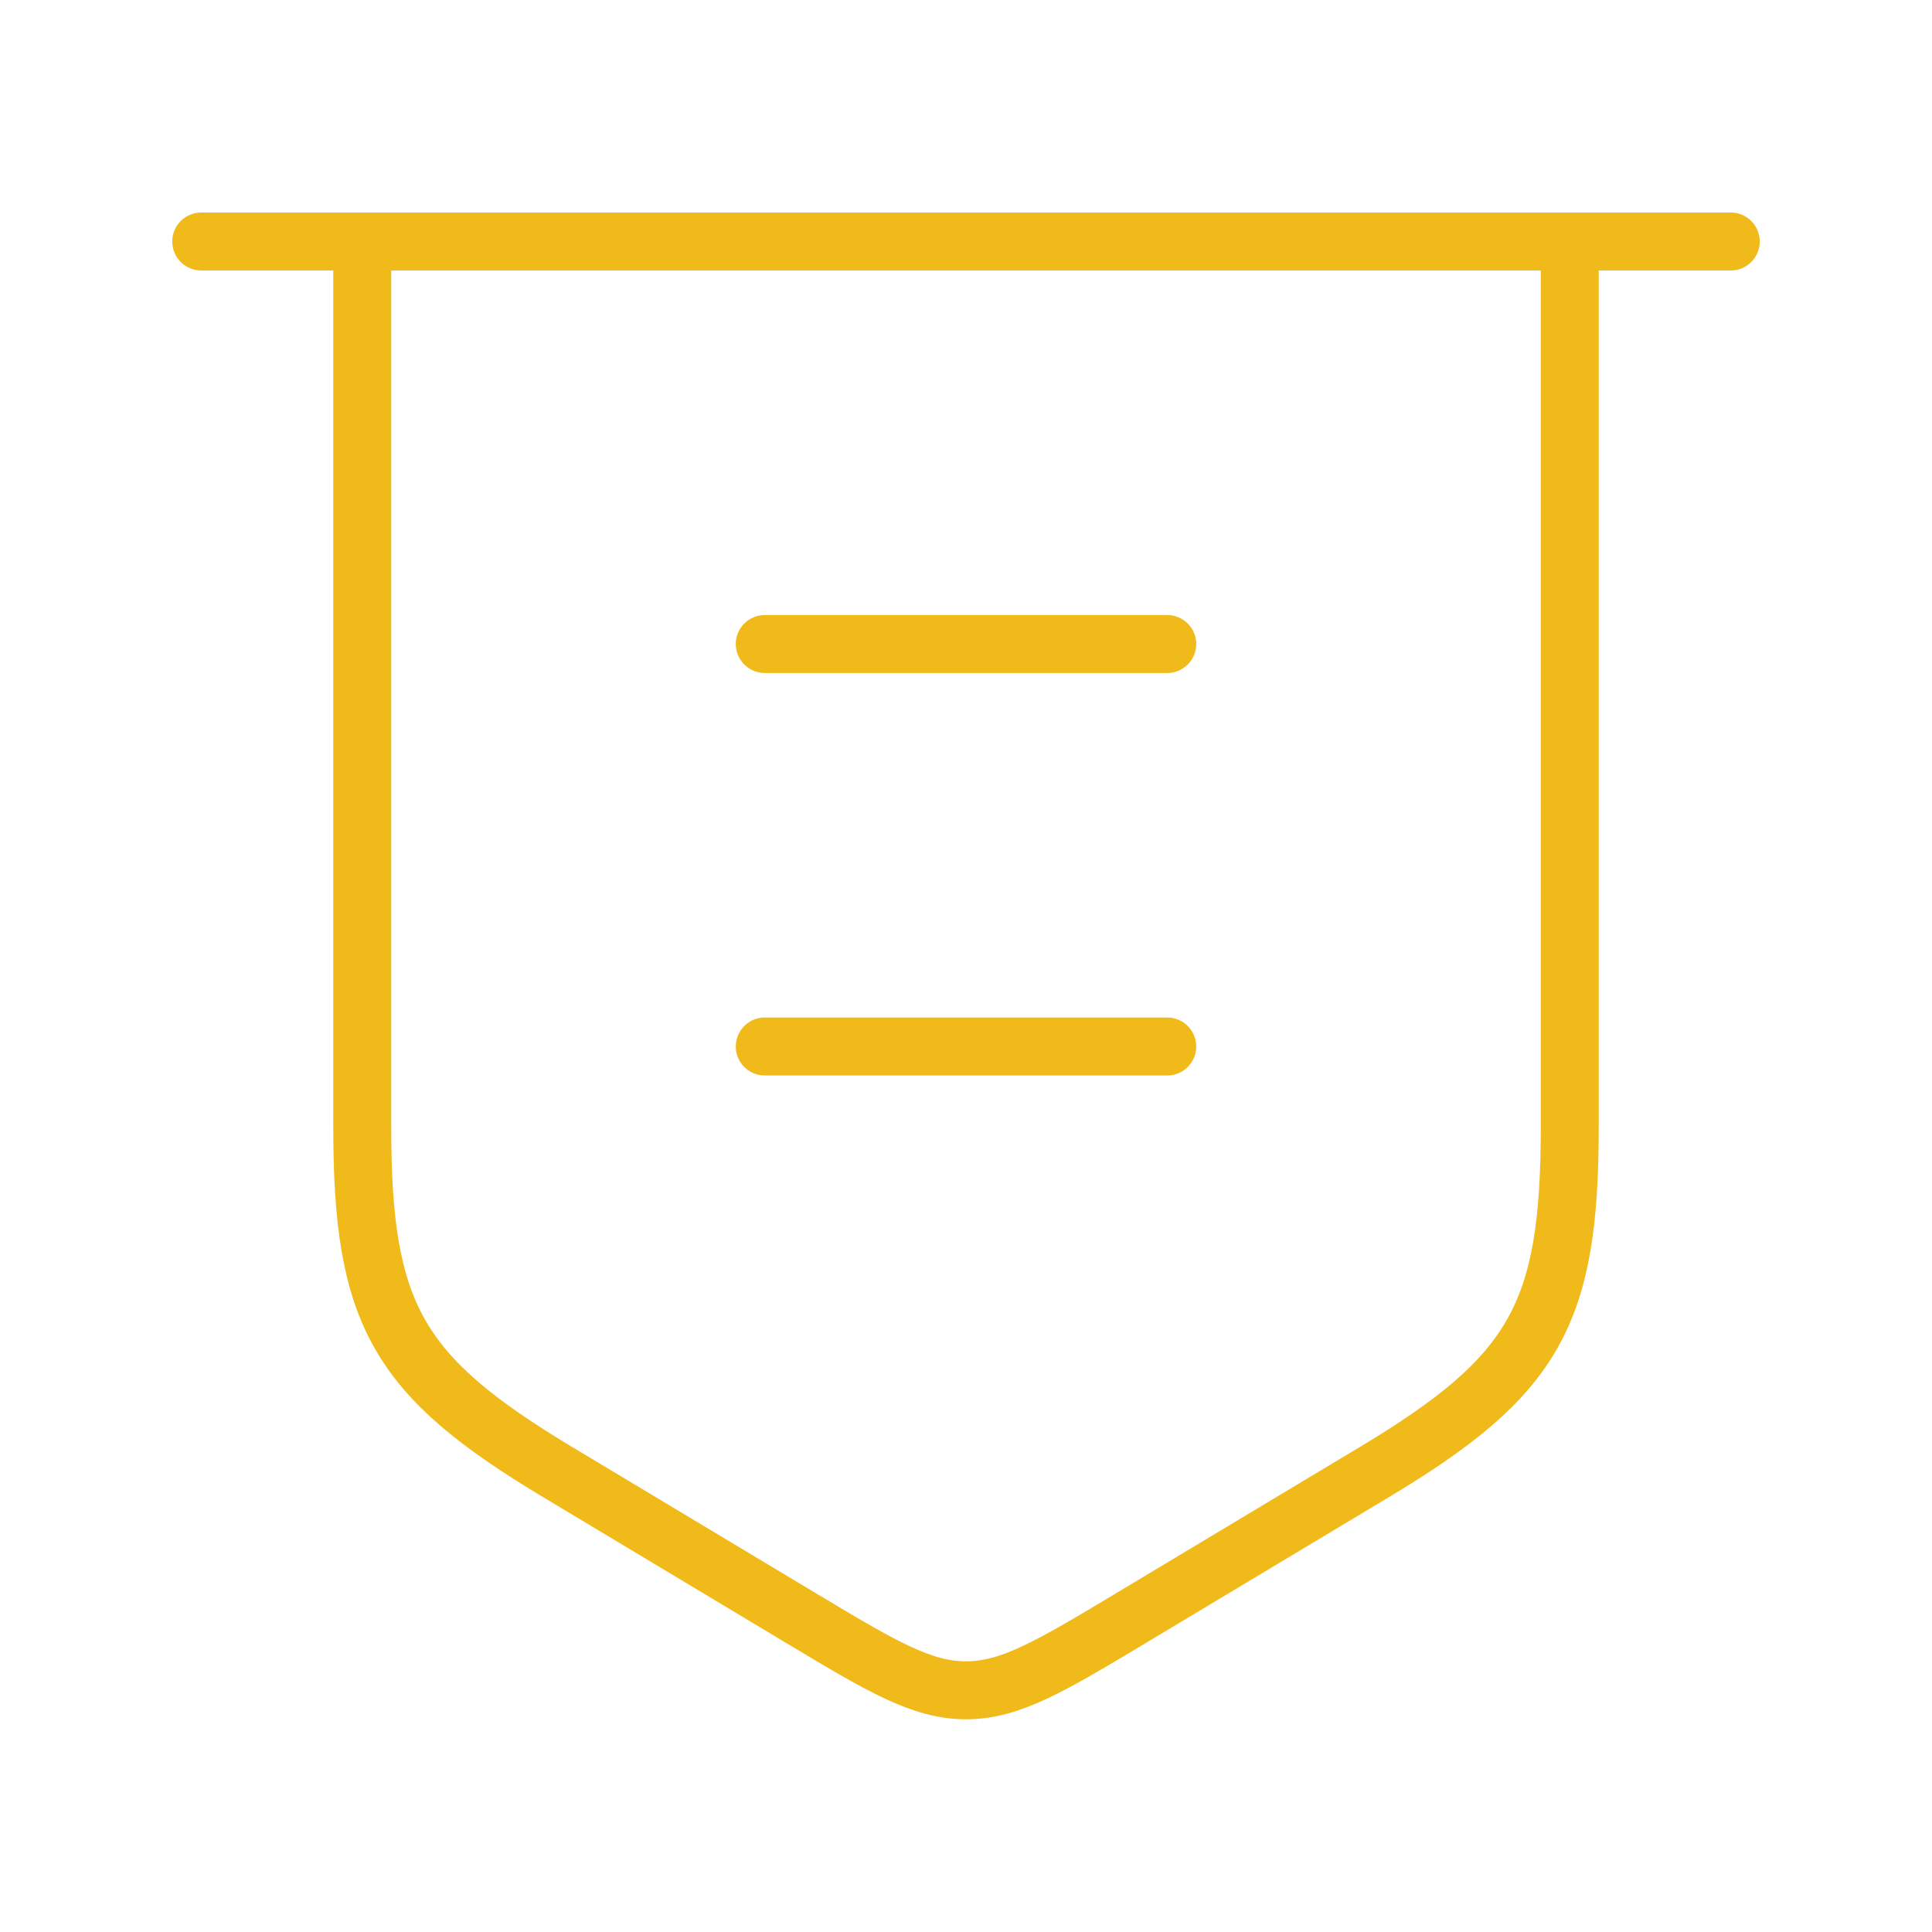 <svg width="50" height="50" viewBox="0 0 50 50" fill="none" xmlns="http://www.w3.org/2000/svg">
<path d="M5.208 6.25L44.792 6.25" stroke="#F1BA1B" stroke-width="1.5" stroke-linecap="round" stroke-linejoin="round"/>
<path d="M9.375 6.25V29.165C9.375 34.016 10.272 35.601 14.432 38.097L20.712 41.865C22.801 43.118 23.846 43.745 25 43.745C26.154 43.745 27.199 43.118 29.288 41.865L35.568 38.097C39.728 35.601 40.625 34.016 40.625 29.165V6.25" stroke="#F1BA1B" stroke-width="1.5" stroke-linecap="round" stroke-linejoin="round"/>
<path d="M30.208 27.083H19.792M30.208 16.667H19.792" stroke="#F1BA1B" stroke-width="1.5" stroke-linecap="round" stroke-linejoin="round"/>
</svg>
